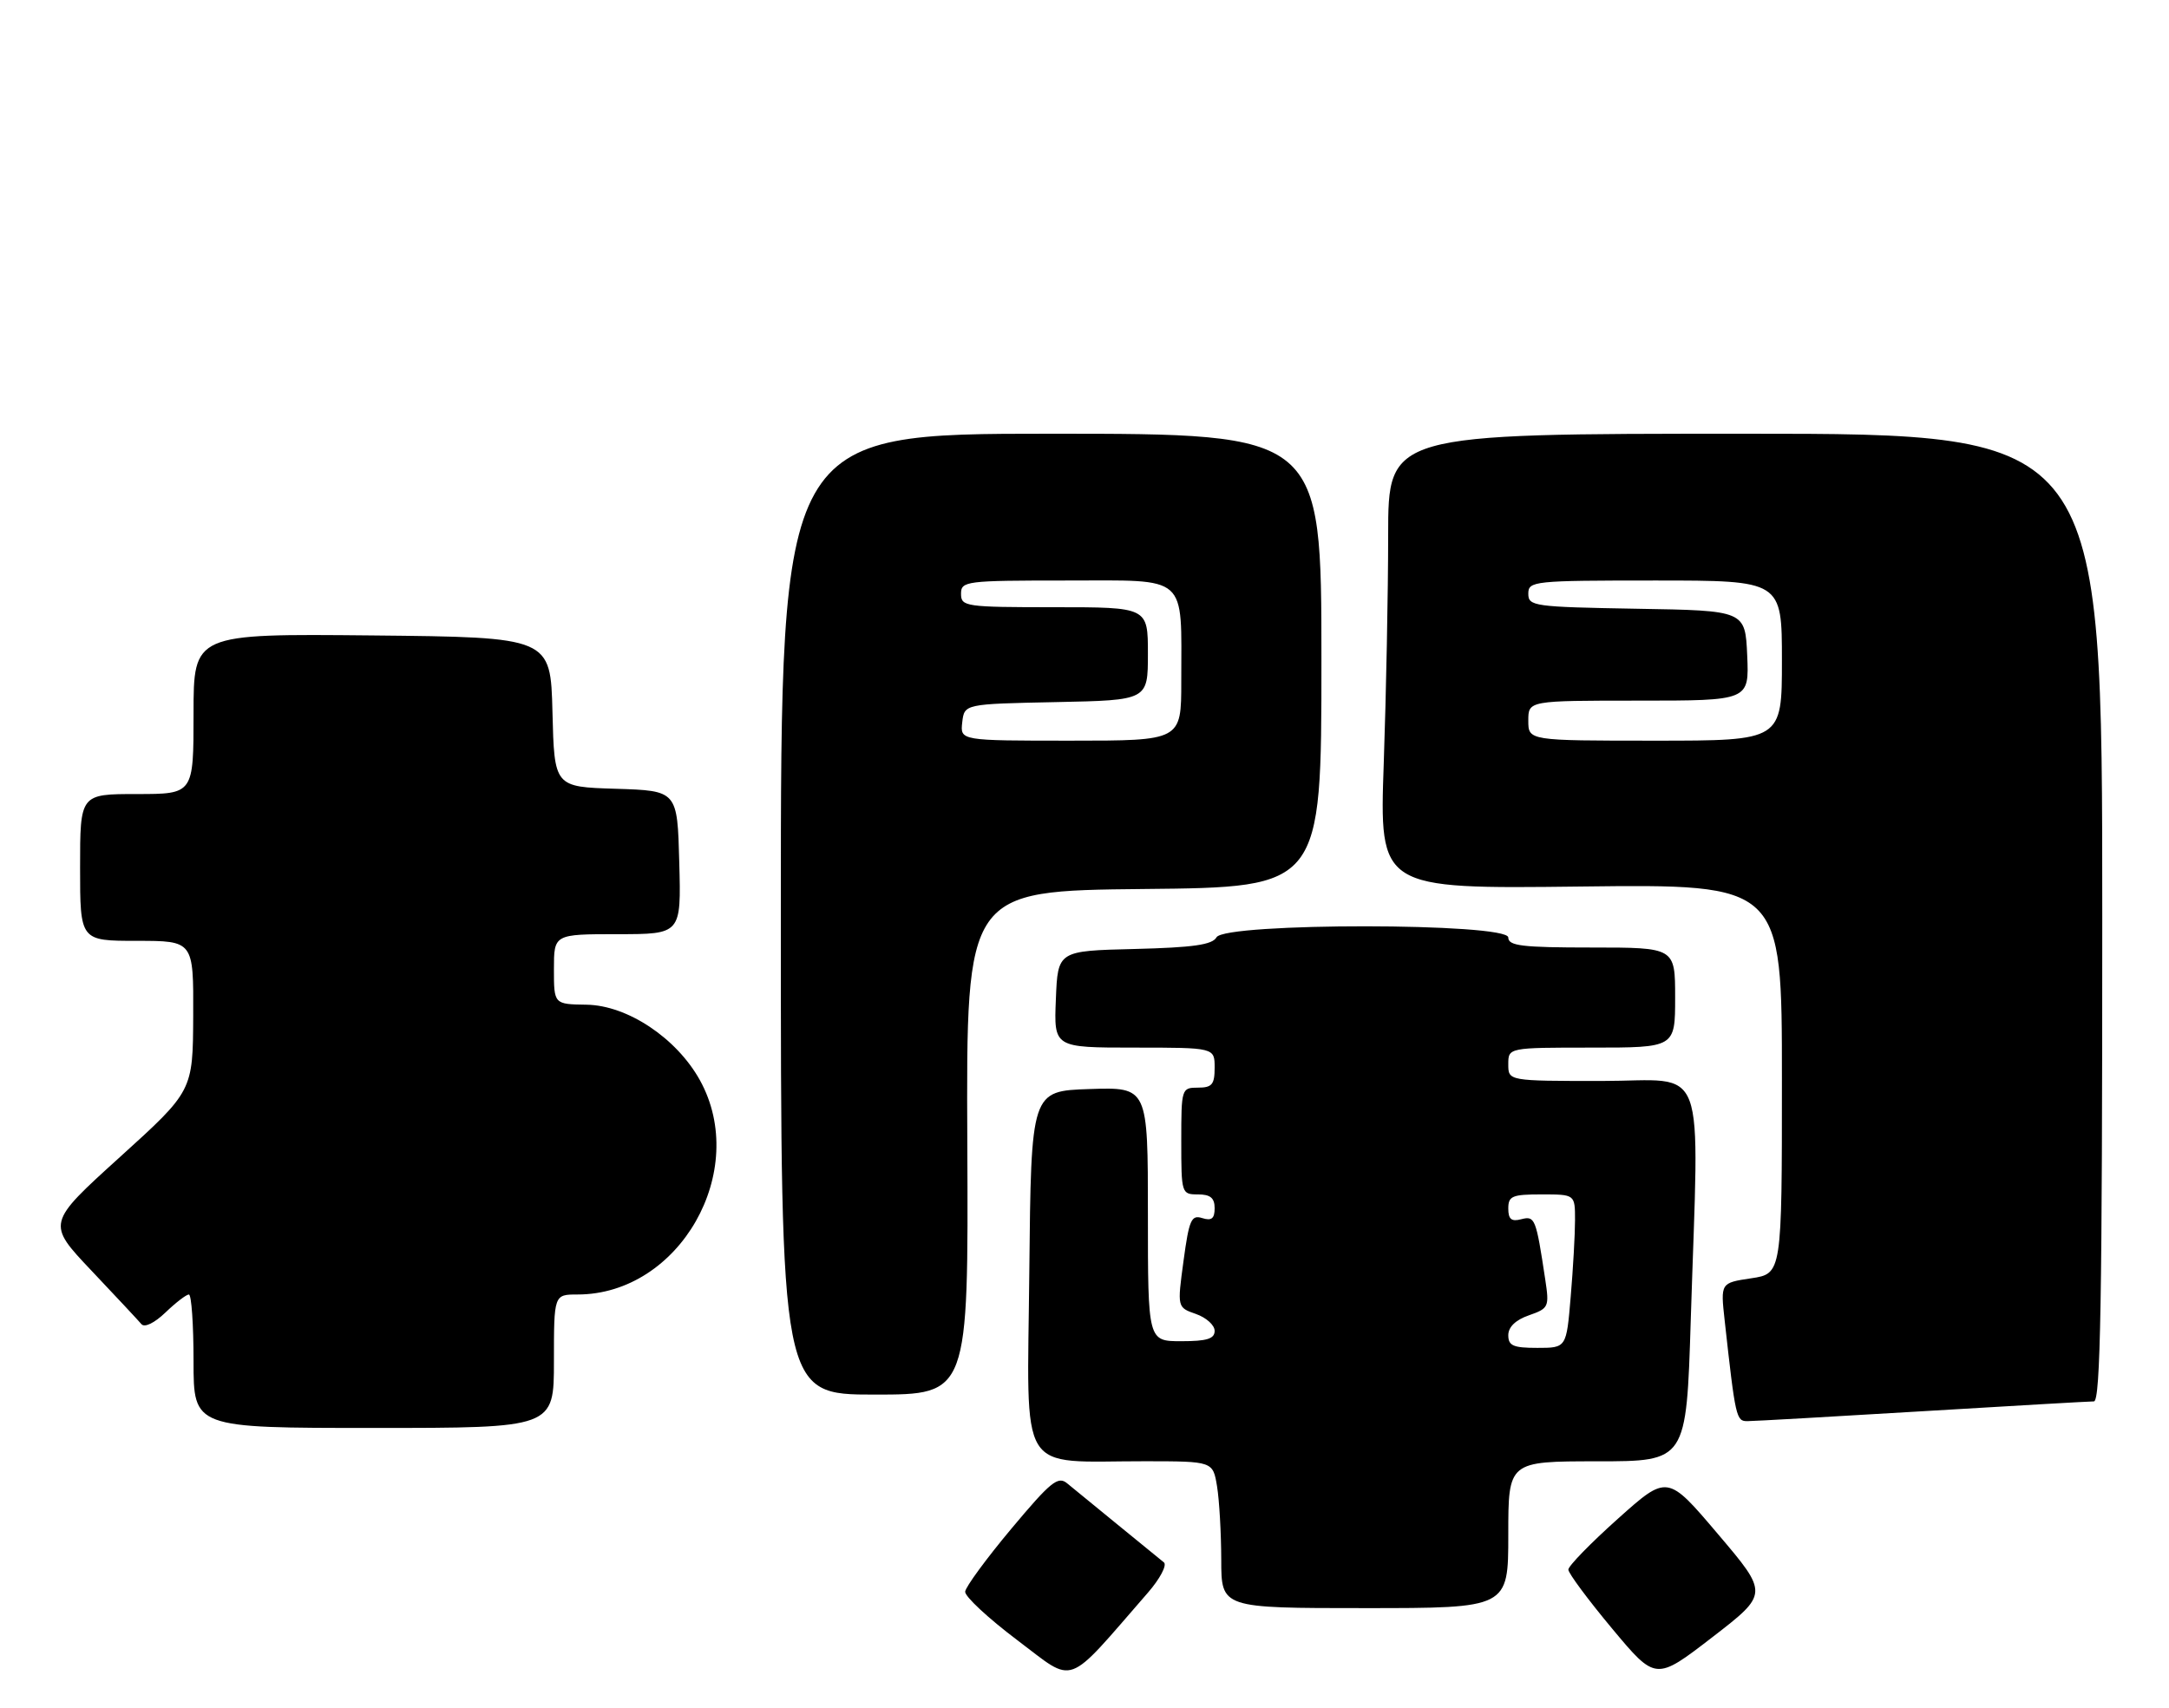 <?xml version="1.0" encoding="UTF-8" standalone="no"?>
<!DOCTYPE svg PUBLIC "-//W3C//DTD SVG 1.1//EN" "http://www.w3.org/Graphics/SVG/1.1/DTD/svg11.dtd" >
<svg xmlns="http://www.w3.org/2000/svg" xmlns:xlink="http://www.w3.org/1999/xlink" version="1.1" viewBox="0 0 325 256">
 <g >
 <path fill="currentColor"
d=" M 171.99 238.70 C 173.81 236.61 174.89 234.56 174.40 234.15 C 173.90 233.74 170.80 231.21 167.50 228.52 C 164.20 225.83 160.79 223.04 159.91 222.31 C 158.53 221.16 157.45 222.04 151.54 229.10 C 147.80 233.57 144.69 237.81 144.62 238.53 C 144.55 239.25 148.08 242.52 152.44 245.81 C 161.26 252.44 159.45 253.10 171.99 238.70 Z  M 257.42 229.91 C 249.84 220.97 249.84 220.97 242.42 227.61 C 238.34 231.26 235.00 234.69 235.00 235.23 C 235.00 235.77 237.95 239.74 241.55 244.06 C 248.09 251.90 248.09 251.90 256.55 245.38 C 265.01 238.85 265.01 238.85 257.42 229.91 Z  M 226.00 230.00 C 226.00 219.00 226.00 219.00 239.34 219.00 C 252.68 219.00 252.68 219.00 253.34 197.84 C 254.58 158.00 256.07 162.00 240.00 162.00 C 226.00 162.00 226.00 162.00 226.00 159.50 C 226.00 157.00 226.00 157.00 238.50 157.00 C 251.00 157.00 251.00 157.00 251.00 149.50 C 251.00 142.00 251.00 142.00 238.50 142.00 C 228.06 142.00 226.00 141.75 226.00 140.50 C 226.00 138.28 183.52 138.25 182.28 140.47 C 181.65 141.59 178.80 142.00 169.98 142.22 C 158.50 142.50 158.50 142.50 158.21 149.75 C 157.91 157.00 157.91 157.00 169.96 157.00 C 182.00 157.00 182.00 157.00 182.00 160.00 C 182.00 162.53 181.61 163.00 179.50 163.00 C 177.04 163.00 177.00 163.13 177.00 171.00 C 177.00 178.87 177.04 179.00 179.50 179.00 C 181.36 179.00 182.00 179.53 182.00 181.07 C 182.00 182.63 181.54 182.99 180.14 182.55 C 178.51 182.03 178.17 182.80 177.34 188.95 C 176.39 195.94 176.39 195.94 179.20 196.92 C 180.74 197.46 182.00 198.59 182.00 199.45 C 182.00 200.64 180.85 201.00 177.00 201.00 C 172.00 201.00 172.00 201.00 172.00 181.96 C 172.00 162.92 172.00 162.92 163.25 163.21 C 154.50 163.50 154.50 163.50 154.23 190.62 C 153.93 221.73 152.24 218.97 171.62 218.99 C 181.74 219.00 181.74 219.00 182.36 222.75 C 182.70 224.81 182.98 229.76 182.99 233.75 C 183.00 241.00 183.00 241.00 204.50 241.00 C 226.00 241.00 226.00 241.00 226.00 230.00 Z  M 83.00 204.00 C 83.00 194.00 83.00 194.00 86.53 194.00 C 101.82 194.00 112.40 175.46 104.86 161.86 C 101.35 155.55 94.00 150.66 87.88 150.57 C 83.00 150.50 83.00 150.50 83.00 145.25 C 83.00 140.00 83.00 140.00 92.53 140.00 C 102.07 140.00 102.07 140.00 101.78 129.25 C 101.50 118.50 101.50 118.50 92.28 118.21 C 83.06 117.93 83.06 117.93 82.78 106.71 C 82.50 95.50 82.50 95.50 55.75 95.23 C 29.00 94.97 29.00 94.97 29.00 106.98 C 29.00 119.00 29.00 119.00 20.50 119.00 C 12.00 119.00 12.00 119.00 12.00 130.00 C 12.00 141.00 12.00 141.00 20.50 141.00 C 29.00 141.00 29.00 141.00 28.95 152.25 C 28.90 163.50 28.90 163.50 17.95 173.42 C 7.00 183.34 7.00 183.34 13.70 190.42 C 17.38 194.31 20.75 197.92 21.19 198.44 C 21.66 199.00 23.14 198.28 24.80 196.69 C 26.34 195.21 27.92 194.00 28.30 194.00 C 28.69 194.00 29.00 198.50 29.00 204.00 C 29.00 214.00 29.00 214.00 56.00 214.00 C 83.00 214.00 83.00 214.00 83.00 204.00 Z  M 288.00 211.50 C 301.48 210.69 313.06 210.02 313.75 210.02 C 314.74 210.00 315.00 194.82 315.00 137.50 C 315.00 65.00 315.00 65.00 261.50 65.00 C 208.00 65.00 208.00 65.00 208.00 80.25 C 208.00 88.64 207.70 103.99 207.34 114.36 C 206.68 133.22 206.68 133.22 236.84 132.86 C 267.00 132.50 267.00 132.50 267.00 161.69 C 267.00 190.88 267.00 190.88 262.40 191.57 C 257.80 192.26 257.80 192.26 258.42 197.88 C 260.04 212.52 260.15 213.00 261.84 212.98 C 262.75 212.98 274.52 212.31 288.00 211.50 Z  M 144.94 171.25 C 144.77 133.50 144.77 133.50 171.39 133.23 C 198.00 132.97 198.00 132.97 198.00 98.98 C 198.00 65.00 198.00 65.00 157.50 65.00 C 117.00 65.00 117.00 65.00 117.00 137.00 C 117.00 209.00 117.00 209.00 131.05 209.00 C 145.11 209.00 145.11 209.00 144.94 171.25 Z  M 226.00 200.10 C 226.00 198.87 227.10 197.81 229.09 197.12 C 232.06 196.08 232.16 195.87 231.54 191.77 C 230.15 182.55 230.00 182.19 227.94 182.72 C 226.47 183.11 226.00 182.72 226.00 181.12 C 226.00 179.24 226.57 179.00 231.00 179.00 C 236.00 179.00 236.00 179.00 236.00 182.85 C 236.00 184.97 235.71 190.14 235.35 194.35 C 234.71 202.00 234.71 202.00 230.35 202.00 C 226.74 202.00 226.00 201.68 226.00 200.10 Z  M 229.00 108.00 C 229.00 105.00 229.00 105.00 245.55 105.00 C 262.09 105.00 262.09 105.00 261.80 98.25 C 261.50 91.50 261.50 91.50 245.25 91.23 C 229.83 90.96 229.00 90.85 229.00 88.98 C 229.00 87.08 229.75 87.00 248.00 87.00 C 267.00 87.00 267.00 87.00 267.00 99.00 C 267.00 111.00 267.00 111.00 248.00 111.00 C 229.00 111.00 229.00 111.00 229.00 108.00 Z  M 144.18 108.25 C 144.50 105.50 144.50 105.50 158.25 105.22 C 172.00 104.94 172.00 104.94 172.00 97.97 C 172.00 91.00 172.00 91.00 158.00 91.00 C 144.67 91.00 144.00 90.90 144.00 89.00 C 144.00 87.08 144.67 87.00 159.88 87.00 C 178.23 87.00 177.00 85.92 177.00 102.13 C 177.00 111.00 177.00 111.00 160.43 111.00 C 143.87 111.00 143.87 111.00 144.18 108.25 Z "/>
</g>
</svg>